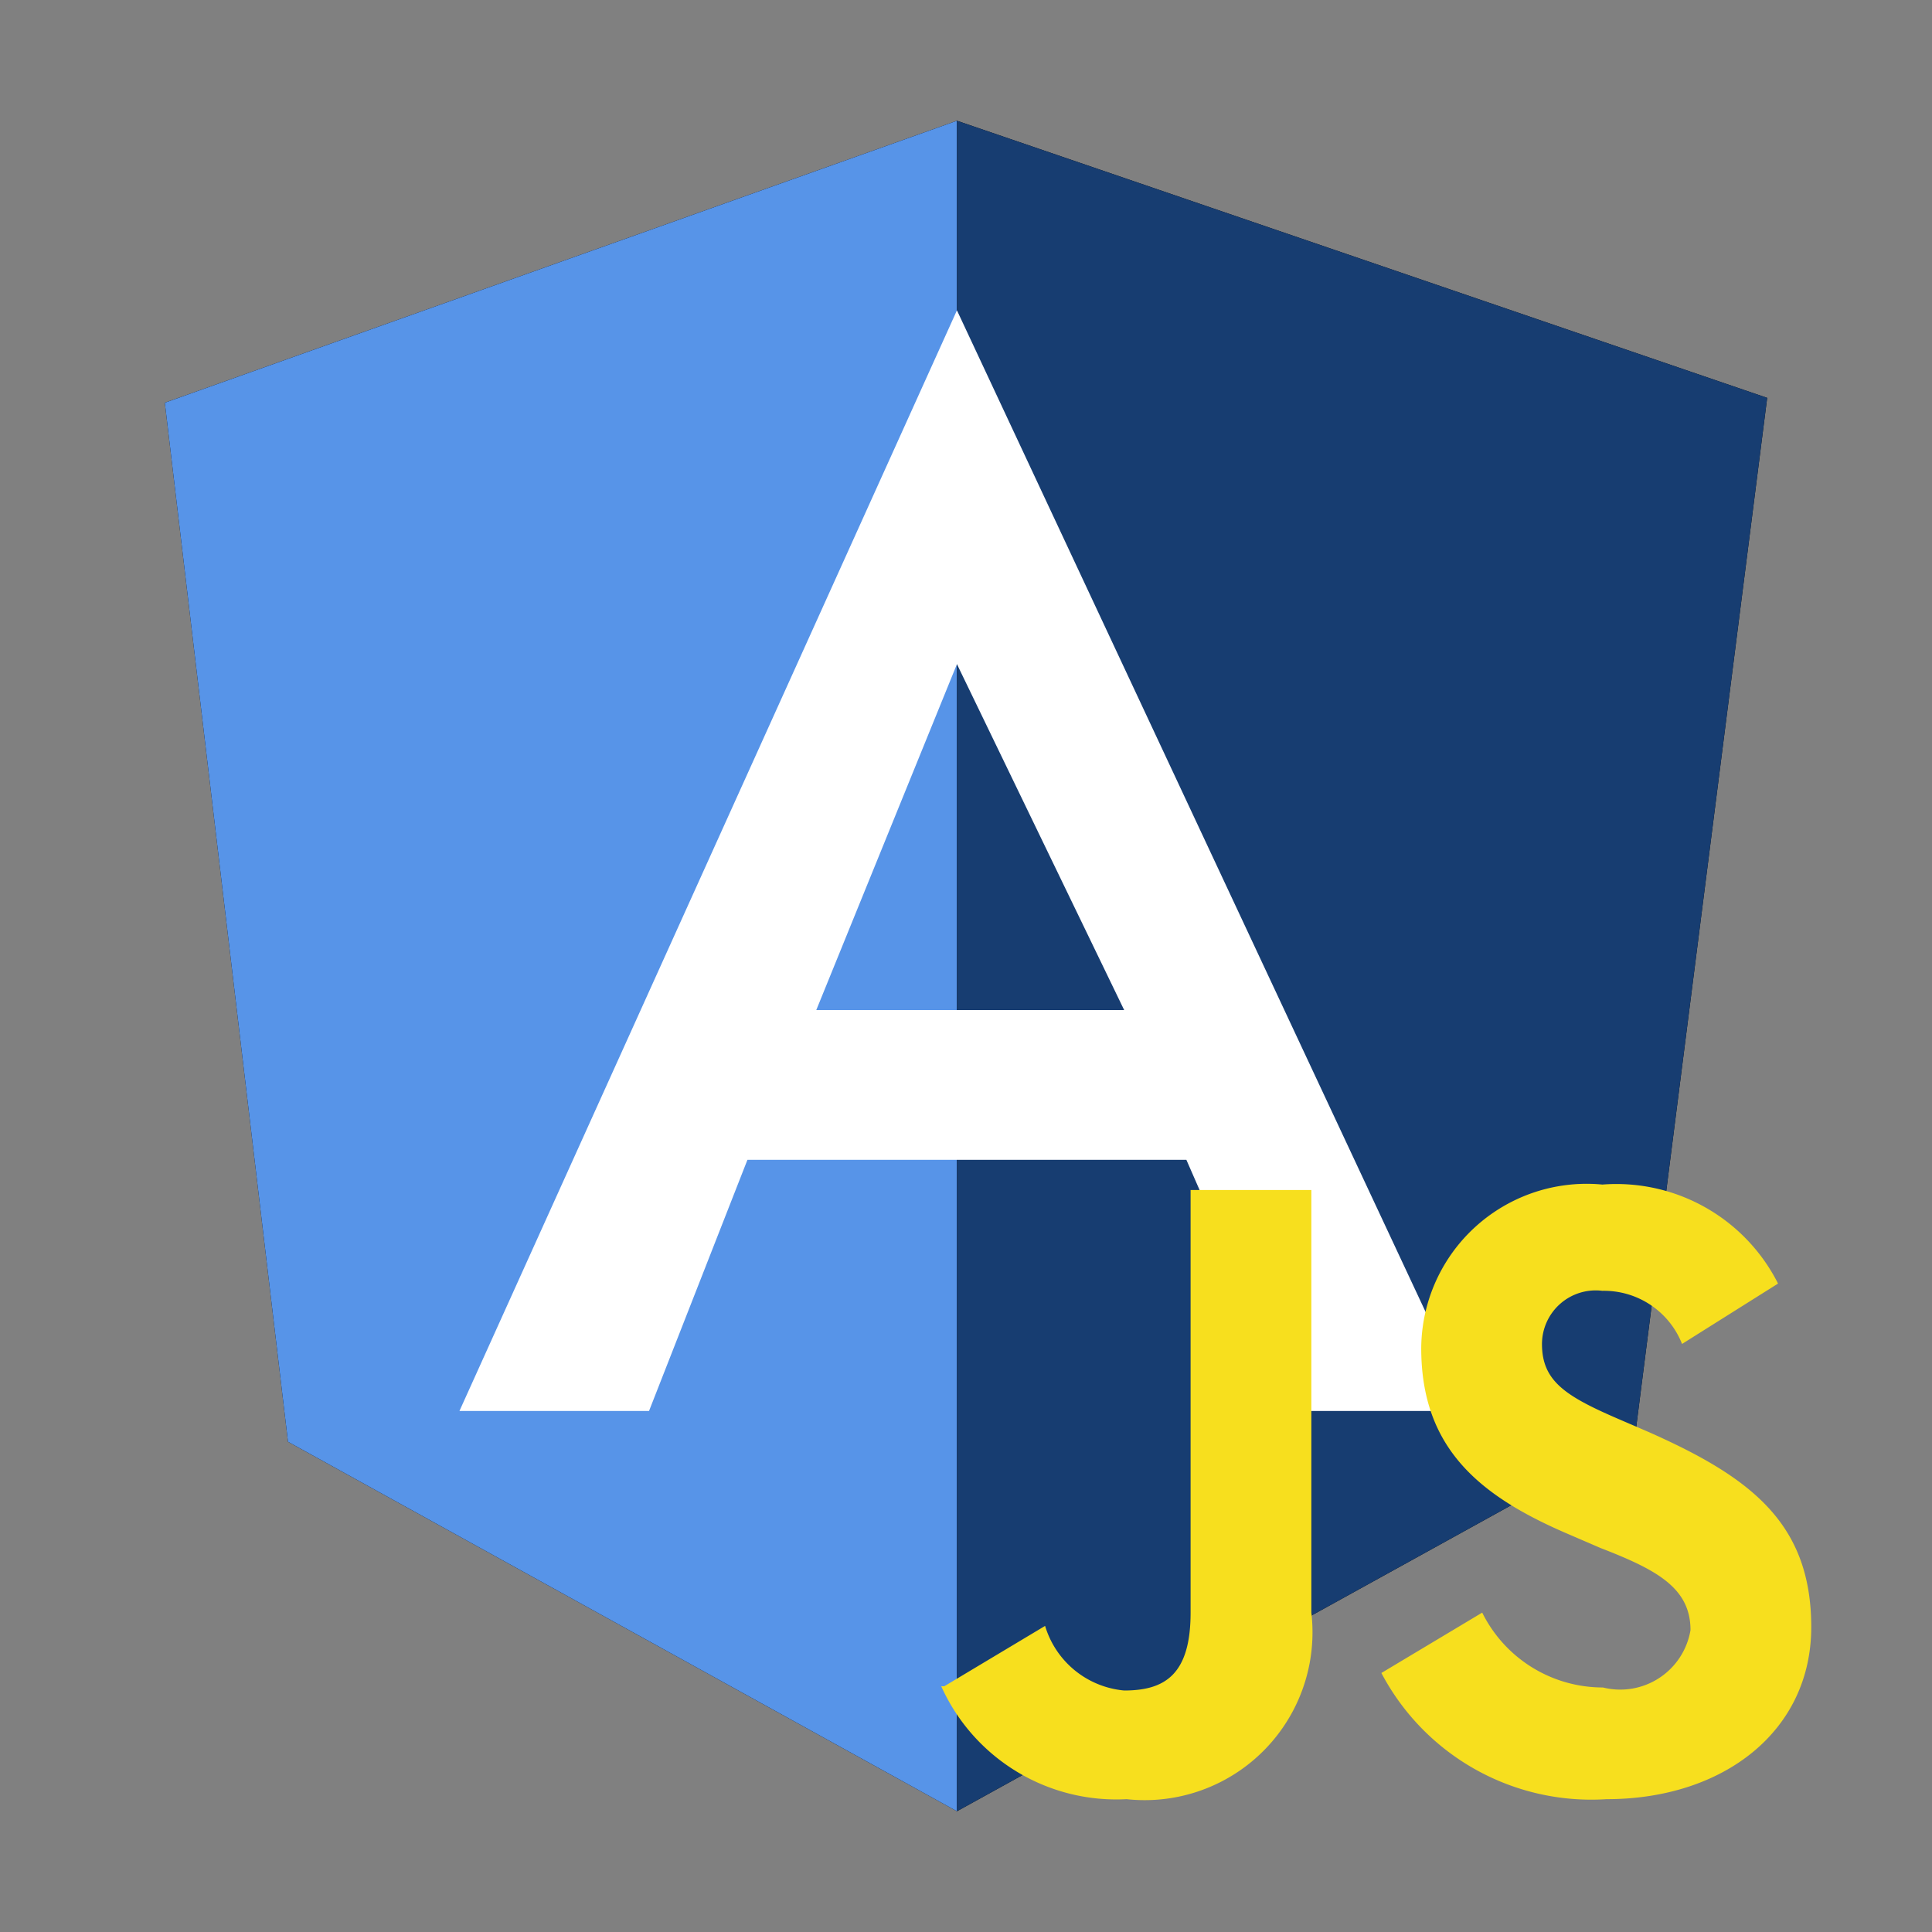 <svg id="angular" xmlns="http://www.w3.org/2000/svg" viewBox="0 0 32 32">
  <rect x="0" y="0" width="32" height="32" fill="#808080" stroke="none"/>
  <title>file_type_ng2_service_js@2x</title>
  <polygon points="2.73 6.67 15.85 2 29.27 6.59 27.08 23.8 15.85 30 4.77 23.88 2.73 6.67"/>
  <path d="M2.73,6.67L15.85,2V30L4.77,23.88Z" style="fill: #5794e8"/>
  <path d="M15.85,2L29.27,6.59,27.08,23.8,15.85,30V2Z" style="fill: #173d71"/>
  <path id="A" d="M15.85,5.14l8.53,18.23H21.47l-1.82-4.16H15.85V16.73h2.77L15.85,11l-2.33,5.73h2.33v2.48H12.38l-1.63,4.16H7.61Z" style="fill: #fff"/>
  <g id="official_js" data-name="official js">
    <path d="M15.64,27.93l1.67-1A1.51,1.51,0,0,0,18.62,28c0.67,0,1.1-.26,1.1-1.29v-7h2v7a2.78,2.78,0,0,1-3.06,3.09,3.18,3.18,0,0,1-3.07-1.87" style="fill: #f7df1e"/>
    <path d="M22.88,27.71l1.67-1a2.23,2.23,0,0,0,2,1.24A1.18,1.18,0,0,0,28,27c0-.7-0.56-1-1.49-1.36l-0.51-.22c-1.48-.63-2.46-1.42-2.46-3.09a2.74,2.74,0,0,1,3-2.71,3,3,0,0,1,2.91,1.64l-1.59,1a1.39,1.39,0,0,0-1.32-.88,0.89,0.89,0,0,0-1,.88c0,0.61.38,0.86,1.26,1.24l0.51,0.22C29,24.47,30,25.23,30,26.95s-1.45,2.85-3.39,2.85a3.93,3.93,0,0,1-3.73-2.09" style="fill: #f7df1e"/>
  </g>
  <rect width="32" height="32" style="fill: #fff;opacity: 0"/>
</svg>
